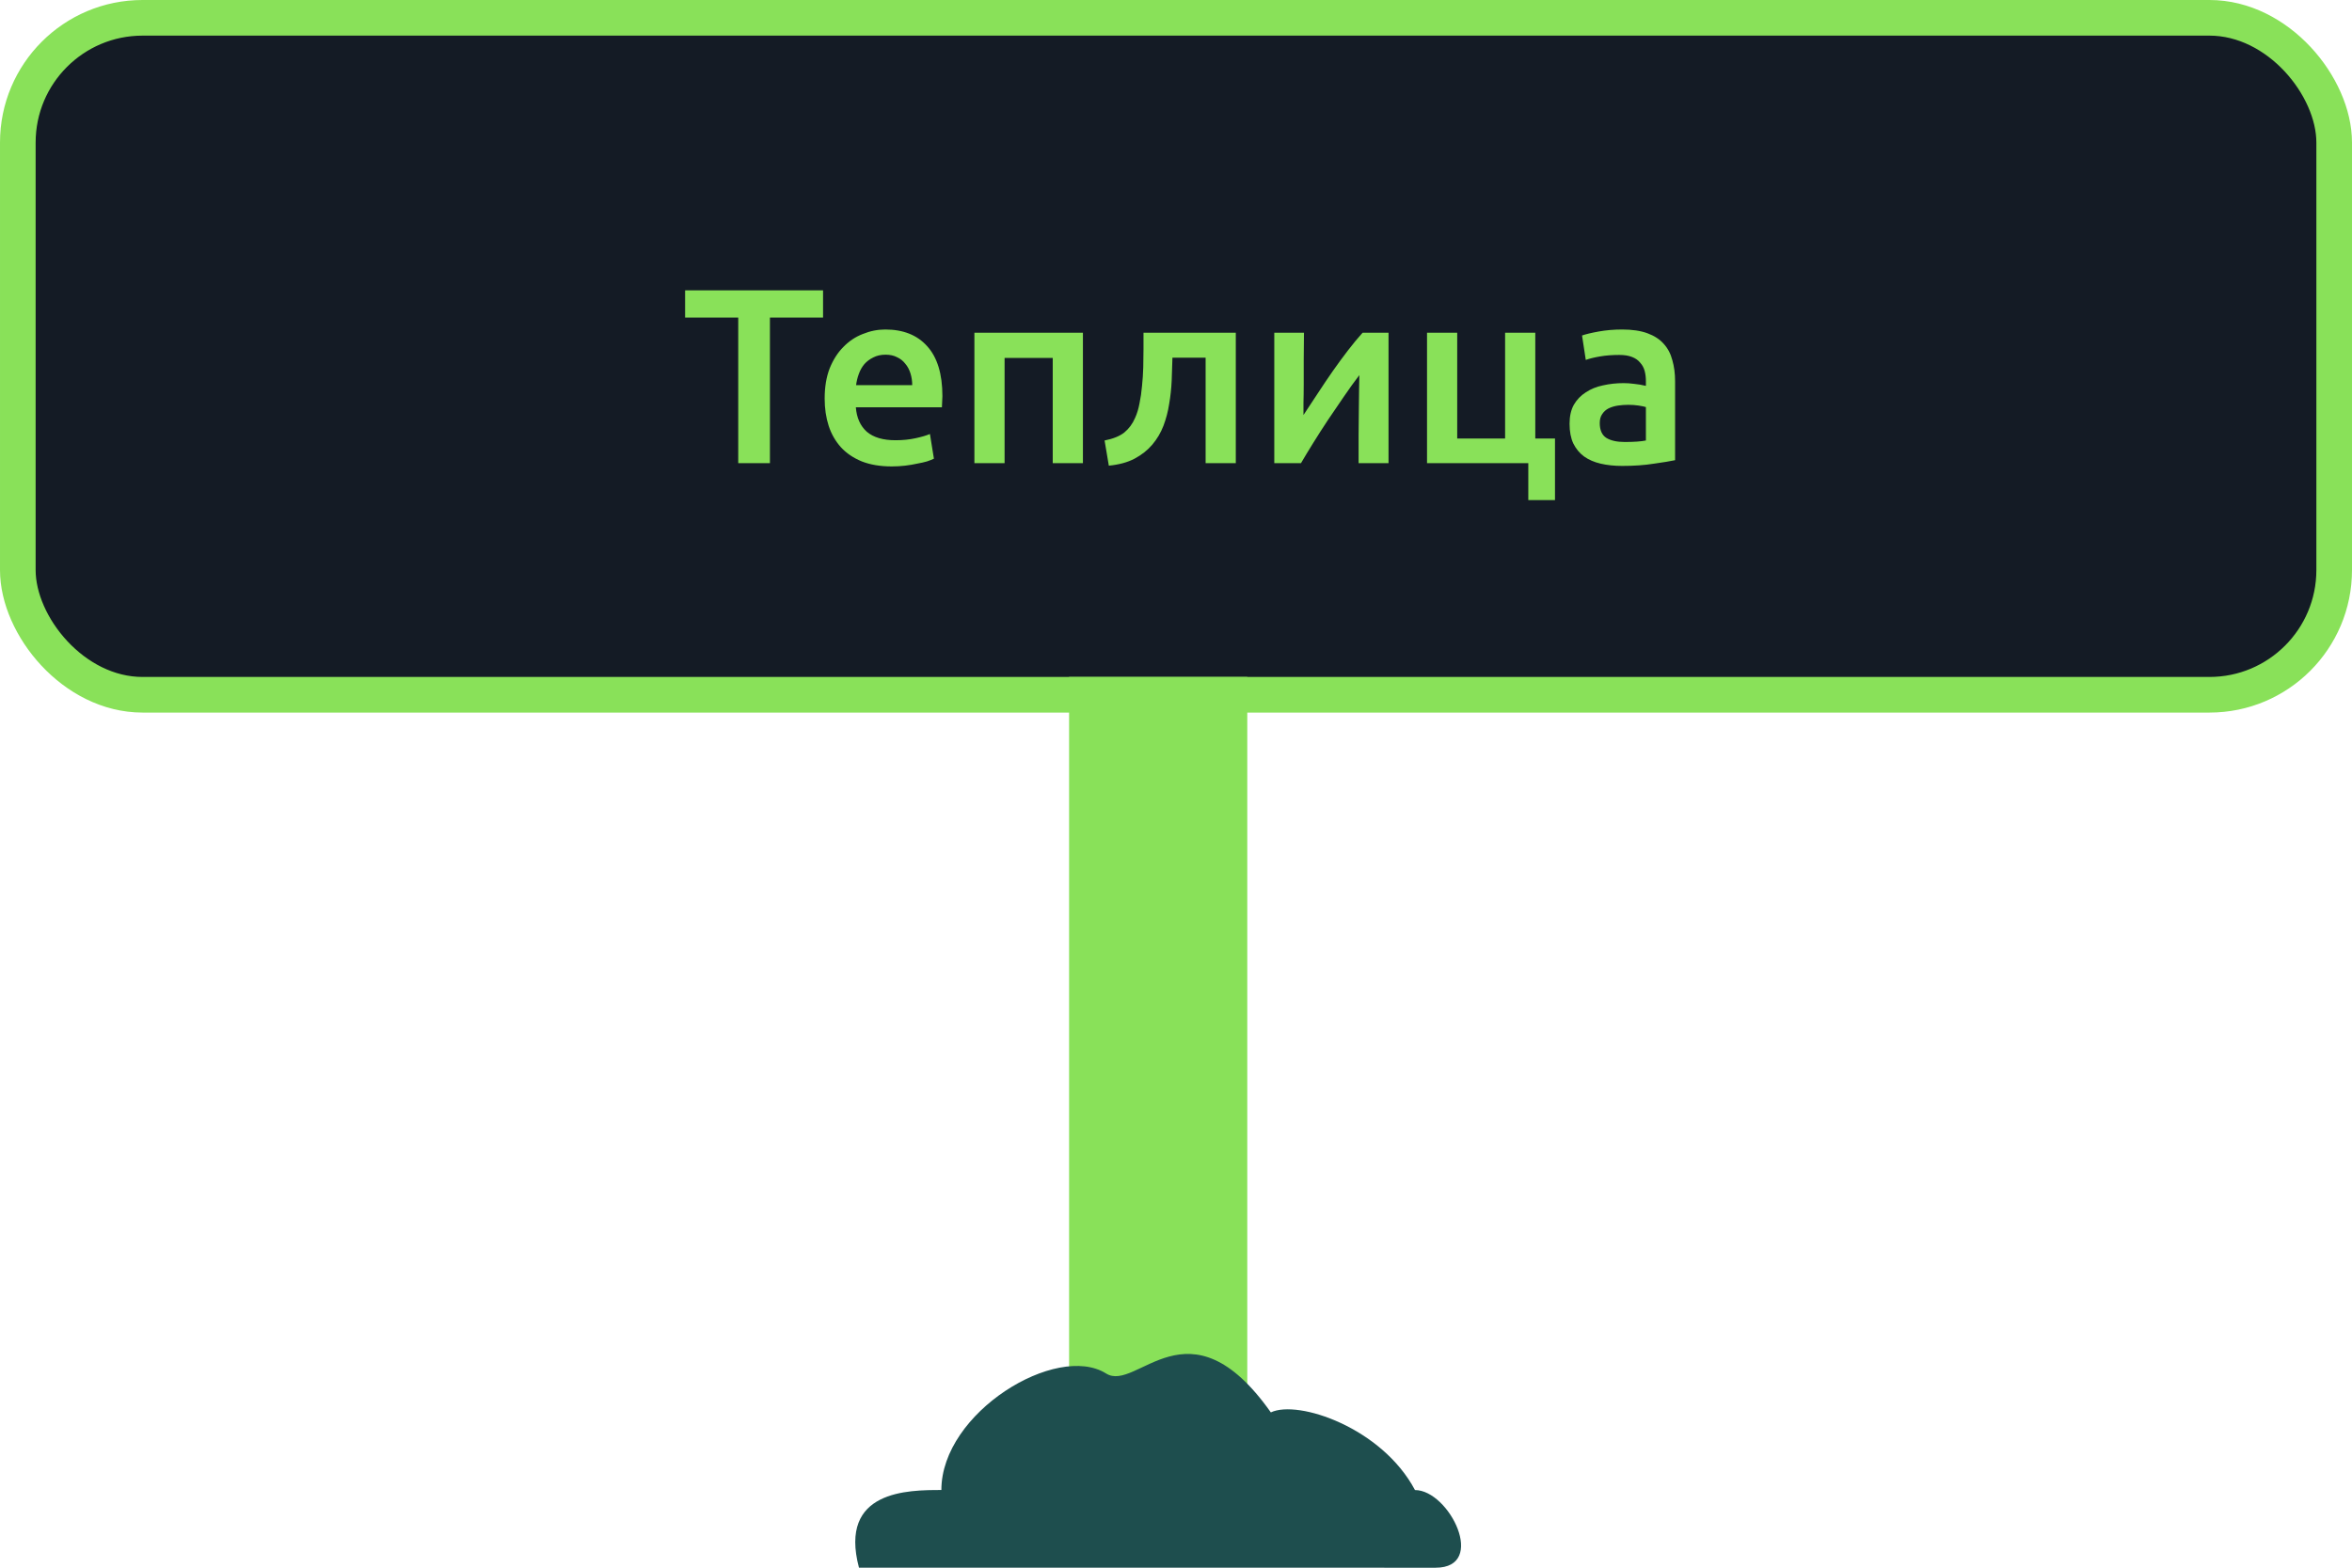 <svg width="66" height="44" viewBox="0 0 66 44" fill="none" xmlns="http://www.w3.org/2000/svg">
<rect x="0.5" y="0.5" width="65" height="19" rx="3.5" fill="#141B25"/>
<path d="M23.096 8.149V8.912H21.605V13H20.716V8.912H19.225V8.149H23.096ZM23.141 11.187C23.141 10.865 23.187 10.583 23.281 10.34C23.379 10.097 23.507 9.897 23.666 9.738C23.824 9.575 24.006 9.453 24.212 9.374C24.417 9.29 24.627 9.248 24.842 9.248C25.346 9.248 25.738 9.404 26.018 9.717C26.302 10.03 26.445 10.496 26.445 11.117C26.445 11.164 26.442 11.217 26.438 11.278C26.438 11.334 26.435 11.385 26.431 11.432H24.016C24.039 11.726 24.142 11.955 24.324 12.118C24.51 12.277 24.779 12.356 25.129 12.356C25.334 12.356 25.521 12.337 25.689 12.3C25.861 12.263 25.997 12.223 26.095 12.181L26.207 12.874C26.16 12.897 26.095 12.923 26.011 12.951C25.931 12.974 25.838 12.995 25.731 13.014C25.628 13.037 25.516 13.056 25.395 13.07C25.273 13.084 25.15 13.091 25.024 13.091C24.702 13.091 24.422 13.044 24.184 12.951C23.946 12.853 23.75 12.72 23.596 12.552C23.442 12.379 23.327 12.179 23.253 11.95C23.178 11.717 23.141 11.462 23.141 11.187ZM25.598 10.809C25.598 10.692 25.581 10.583 25.549 10.48C25.516 10.373 25.467 10.282 25.402 10.207C25.341 10.128 25.264 10.067 25.171 10.025C25.082 9.978 24.975 9.955 24.849 9.955C24.718 9.955 24.604 9.981 24.506 10.032C24.408 10.079 24.324 10.142 24.254 10.221C24.188 10.3 24.137 10.391 24.1 10.494C24.062 10.597 24.037 10.702 24.023 10.809H25.598ZM30.388 9.339V13H29.541V10.046H28.19V13H27.343V9.339H30.388ZM32.9 10.039C32.895 10.244 32.888 10.459 32.879 10.683C32.869 10.902 32.846 11.119 32.809 11.334C32.776 11.549 32.722 11.754 32.648 11.95C32.573 12.146 32.468 12.323 32.333 12.482C32.202 12.636 32.036 12.767 31.836 12.874C31.64 12.977 31.399 13.042 31.115 13.07L30.996 12.363C31.234 12.316 31.418 12.242 31.549 12.139C31.679 12.032 31.78 11.896 31.85 11.733C31.906 11.612 31.948 11.474 31.976 11.32C32.008 11.166 32.032 11.005 32.046 10.837C32.064 10.664 32.076 10.489 32.081 10.312C32.085 10.135 32.088 9.962 32.088 9.794V9.339H34.678V13H33.831V10.039H32.9ZM38.964 9.339V13H38.124C38.124 12.734 38.124 12.47 38.124 12.209C38.128 11.948 38.131 11.705 38.131 11.481C38.135 11.257 38.138 11.063 38.138 10.9C38.142 10.732 38.145 10.608 38.145 10.529C38.005 10.711 37.86 10.912 37.711 11.131C37.561 11.35 37.412 11.57 37.263 11.789C37.118 12.008 36.98 12.223 36.85 12.433C36.719 12.643 36.605 12.832 36.507 13H35.758V9.339H36.591C36.591 9.61 36.588 9.869 36.584 10.116C36.584 10.359 36.584 10.58 36.584 10.781C36.584 10.982 36.581 11.157 36.577 11.306C36.577 11.455 36.577 11.57 36.577 11.649C36.707 11.448 36.843 11.243 36.983 11.033C37.123 10.818 37.263 10.611 37.403 10.41C37.547 10.205 37.69 10.011 37.83 9.829C37.97 9.647 38.105 9.484 38.236 9.339H38.964ZM43.635 12.307V14.036H42.886V13H40.044V9.339H40.891V12.307H42.235V9.339H43.082V12.307H43.635ZM45.591 12.405C45.852 12.405 46.05 12.391 46.186 12.363V11.425C46.139 11.411 46.071 11.397 45.983 11.383C45.894 11.369 45.796 11.362 45.689 11.362C45.595 11.362 45.5 11.369 45.402 11.383C45.308 11.397 45.222 11.423 45.143 11.46C45.068 11.497 45.007 11.551 44.961 11.621C44.914 11.686 44.891 11.77 44.891 11.873C44.891 12.074 44.954 12.214 45.08 12.293C45.206 12.368 45.376 12.405 45.591 12.405ZM45.521 9.248C45.801 9.248 46.036 9.283 46.228 9.353C46.419 9.423 46.571 9.521 46.683 9.647C46.799 9.773 46.881 9.927 46.928 10.109C46.979 10.286 47.005 10.482 47.005 10.697V12.916C46.874 12.944 46.676 12.977 46.41 13.014C46.148 13.056 45.852 13.077 45.521 13.077C45.301 13.077 45.101 13.056 44.919 13.014C44.737 12.972 44.58 12.904 44.45 12.811C44.324 12.718 44.223 12.596 44.149 12.447C44.079 12.298 44.044 12.113 44.044 11.894C44.044 11.684 44.083 11.507 44.163 11.362C44.247 11.217 44.359 11.101 44.499 11.012C44.639 10.919 44.8 10.853 44.982 10.816C45.168 10.774 45.362 10.753 45.563 10.753C45.656 10.753 45.754 10.76 45.857 10.774C45.959 10.783 46.069 10.802 46.186 10.83V10.69C46.186 10.592 46.174 10.499 46.151 10.41C46.127 10.321 46.085 10.244 46.025 10.179C45.969 10.109 45.892 10.055 45.794 10.018C45.7 9.981 45.581 9.962 45.437 9.962C45.241 9.962 45.061 9.976 44.898 10.004C44.734 10.032 44.601 10.065 44.499 10.102L44.394 9.416C44.501 9.379 44.657 9.341 44.863 9.304C45.068 9.267 45.287 9.248 45.521 9.248Z" fill="#89E159"/>
<rect x="0.5" y="0.5" width="65" height="19" rx="3.5" stroke="#89E159"/>
<path d="M30 40.466V19H35V40.466C33.455 41.433 31.023 40.869 30 40.466Z" fill="#89E159"/>
<path d="M26.416 41.82C25.491 41.82 23.526 41.82 24.104 44L40.284 44.001C41.746 44.001 40.669 41.821 39.706 41.821C38.782 40.077 36.432 39.278 35.661 39.641C33.35 36.371 31.905 39.096 31.039 38.55C29.652 37.678 26.416 39.64 26.416 41.82L26.416 41.82Z" fill="#1E4E4E"/>
</svg>
